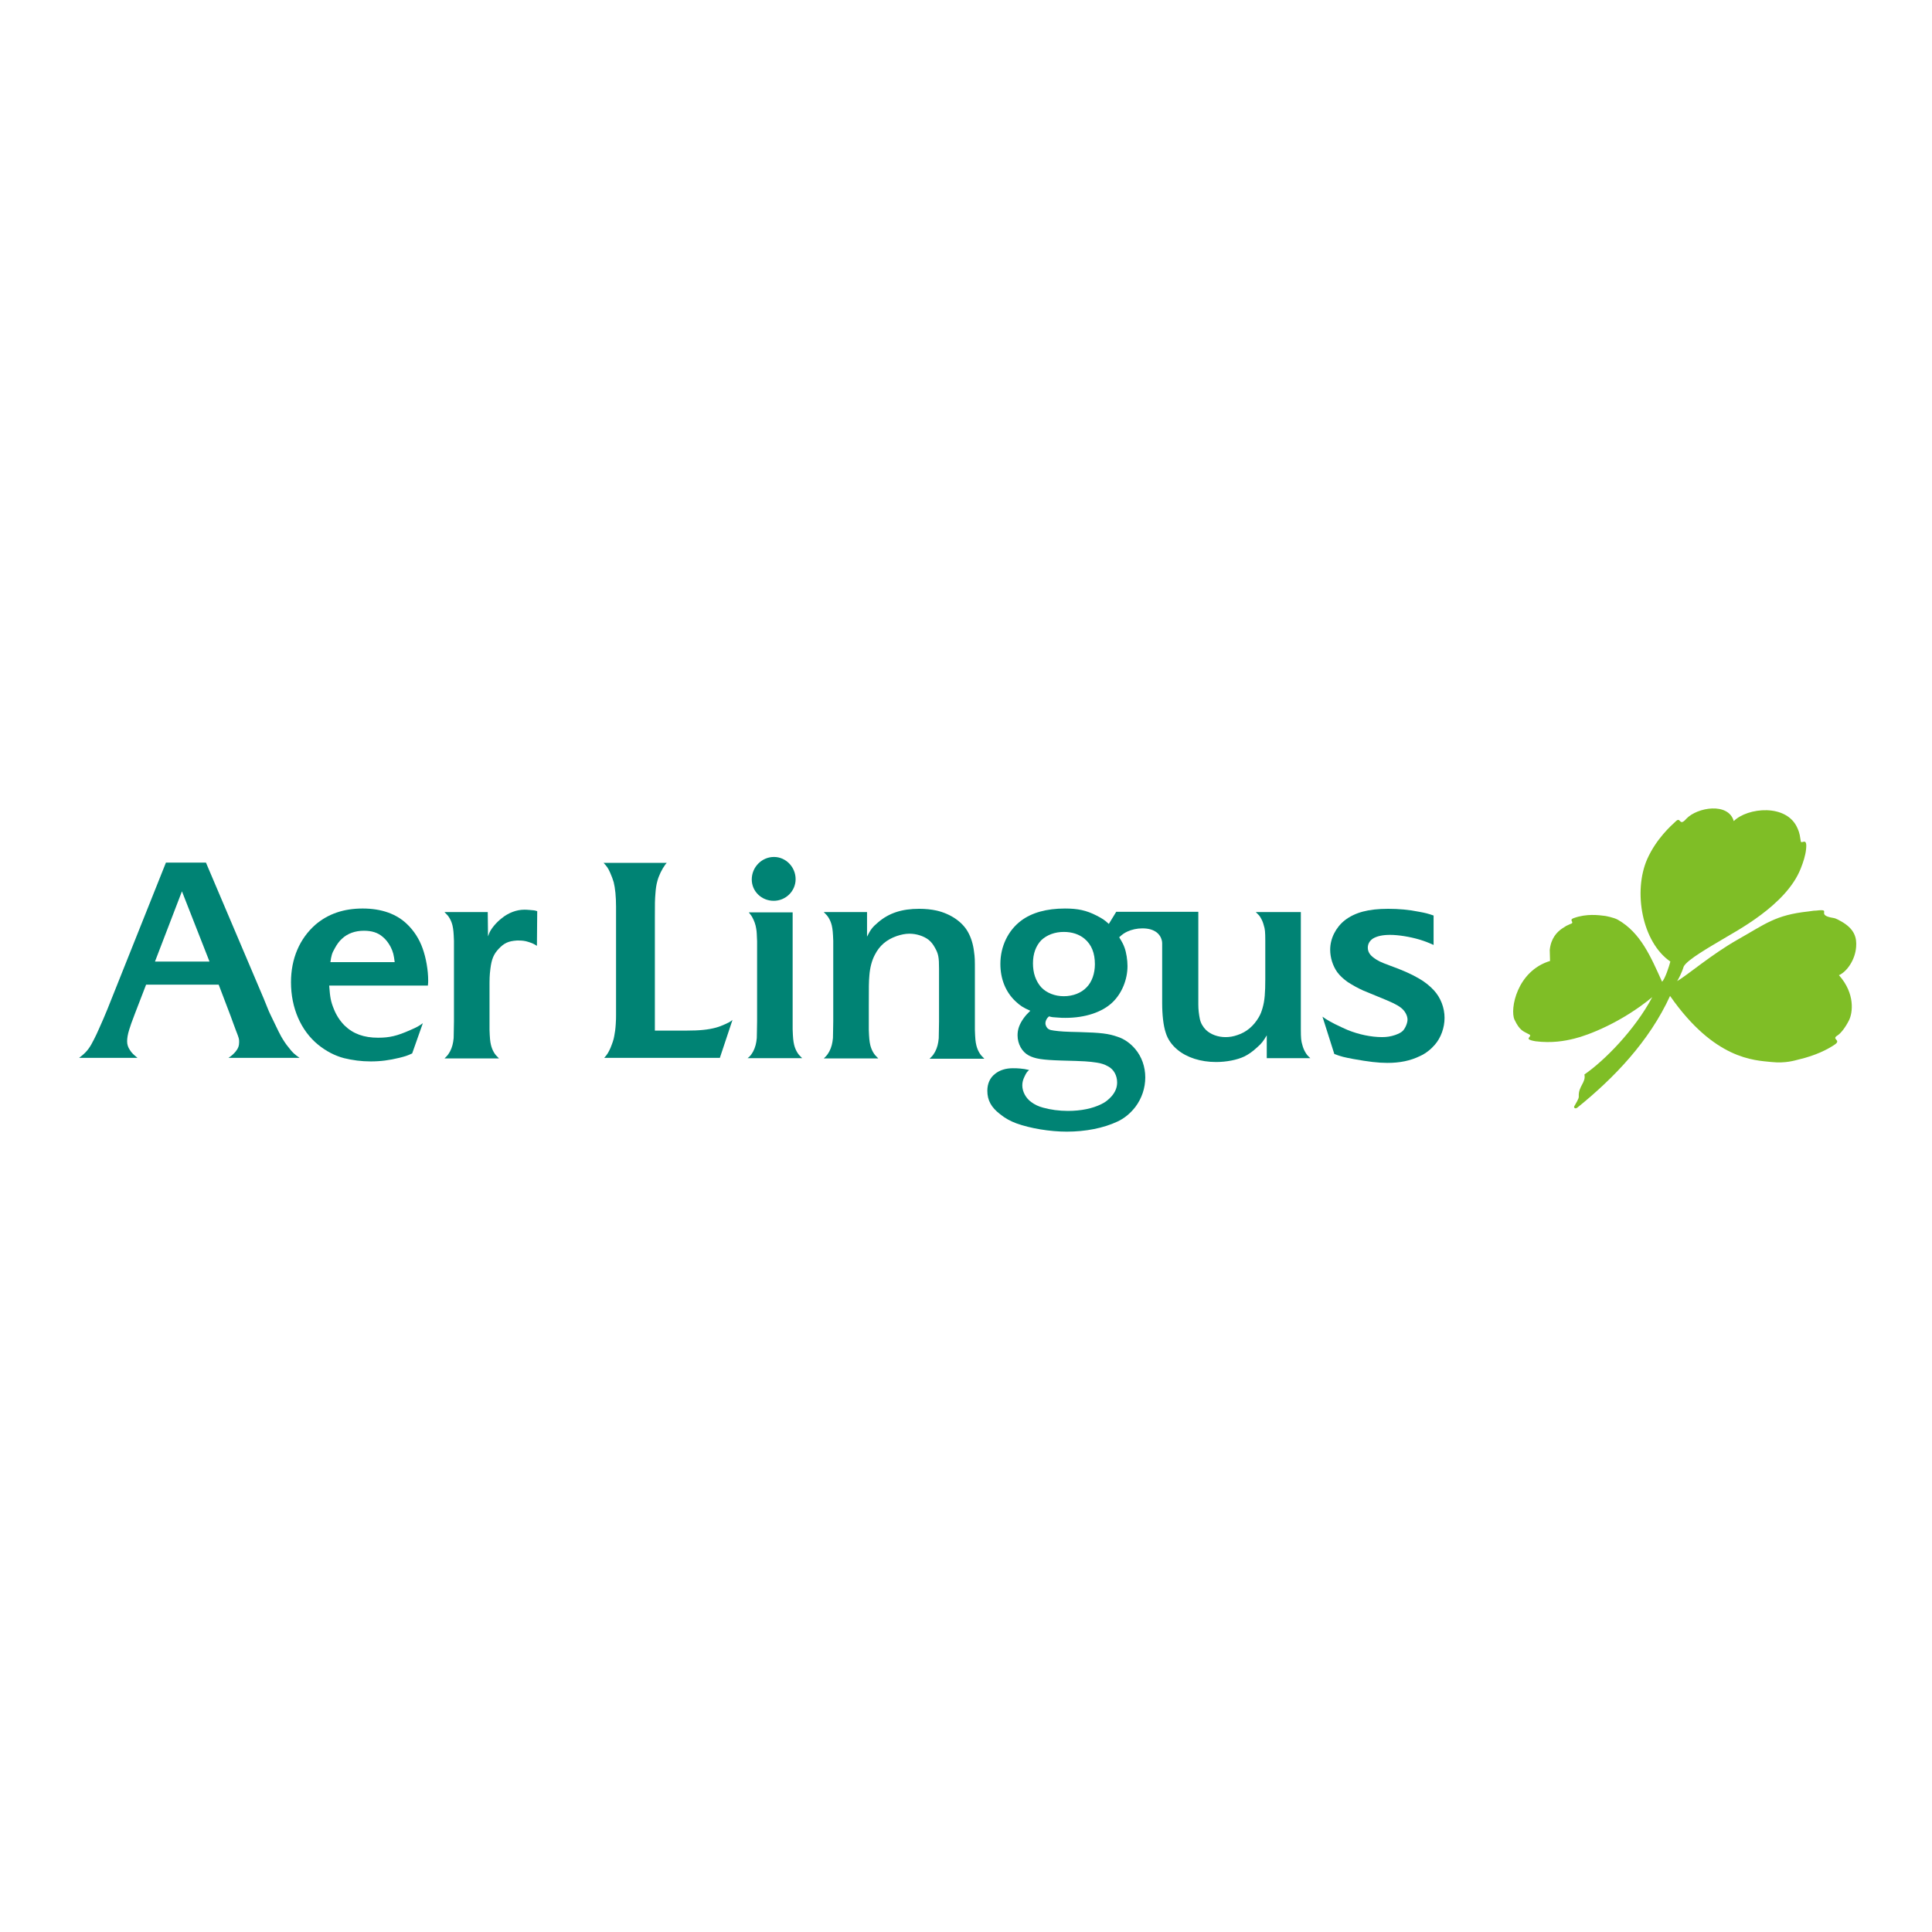 <?xml version="1.0" encoding="utf-8"?>
<!-- Generator: Adobe Illustrator 19.2.1, SVG Export Plug-In . SVG Version: 6.00 Build 0)  -->
<svg version="1.1" id="layer" xmlns="http://www.w3.org/2000/svg" xmlns:xlink="http://www.w3.org/1999/xlink" x="0px" y="0px"
	 viewBox="0 0 652 652" style="enable-background:new 0 0 652 652;" xml:space="preserve">
<style type="text/css">
	.st0{fill:#7FBE26;}
	.st1{fill:#008374;}
</style>
<g>
	<path class="st0" d="M569.1,276.3c-2.5,2.9-1.8-0.9-3.6,0.9c-1.6,1.5-6.5,5.8-9.6,12.7c-4.8,10.9-1.8,28,7.8,34.6
		c-0.4,1.6-1.8,5.9-2.8,6.8c-3.8-8.4-7.2-16.5-14.9-20.9c-1.4-0.8-4.3-1.3-4.3-1.3c-2.3-0.3-6.3-0.8-10.5,0.7
		c-2.1,0.7,0.5,1.5-1.2,2c-2.1,1-0.7,0.2-2.9,1.6c-1.6,1.1-3.7,3.2-4.1,7.2c0,0.5,0.1,3.7,0.1,3.7c-11.2,3.4-13.6,16.3-12,19.8
		c1.8,3.8,3,3.9,4.8,4.9c1.9,0.8-2.5,1.6,2.3,2.4c5.5,0.7,9.9-0.1,13.1-0.9c4.6-1.1,15.9-5.4,26.3-14c-5.9,11.1-16.2,21.5-22.9,26.1
		c0.6,2.7-2.1,4-1.9,7.4c0.1,0.8-1.1,2.5-1.5,3.3c-0.3,0.4,0.2,1.1,1,0.5c12.4-10,24.3-22.4,31.3-37.7c15,21.5,28.4,21.7,34.2,22.3
		c4.8,0.5,7.8-0.5,9.4-0.9c5.5-1.3,9.5-3.3,12-5c2.3-1.6-1.2-1.7,0.8-3c1.2-0.7,2.8-2.8,4-5.2c1.2-2.4,2.2-8.9-3.4-15.2
		c2.7-1.2,5.5-5.2,5.8-9.6c0.2-2.8-0.3-6-5.3-8.7c0,0-1.5-0.9-2.3-1c-6.5-1-0.1-3.2-5.9-2.5c-0.8,0-0.4,0-2.7,0.3
		c-11.1,1.2-14.4,4.2-23.8,9.5c-8.8,5-16.7,11.8-20.4,14c1.5-2.5,2.2-4.9,2.2-4.9c1.1-2.3,9.1-6.8,13.1-9.2
		c4.2-2.6,21.5-11.4,26.4-23.9c0.8-2,1.6-4.4,1.8-6.5c0.5-4.5-1.7-1.4-1.8-2.8c-0.3-1.5-0.2-2.3-1.1-4.3c-3.6-8.4-16.9-7-21.5-2.4
		C583.3,270.7,572.8,272.4,569.1,276.3"/>
	<path class="st1" d="M164.6,307.8H150c0.9,0.9,1.3,1.3,1.8,2.2c0.4,0.7,0.7,1.5,0.9,2.3c0.3,1.3,0.4,2.4,0.5,5.2c0,1.2,0,2.1,0,2.8
		v24.4c0,1.9-0.1,4.4-0.1,5.6c-0.1,0.9-0.2,1.7-0.4,2.4c-0.4,1.5-1.1,2.9-2.1,3.9l-0.6,0.6h18.4c-0.9-0.9-1.3-1.3-1.8-2.2
		c-0.4-0.7-0.7-1.5-0.9-2.3c-0.3-1.2-0.4-2.4-0.5-5.2c0-1.2,0-2.2,0-3v-10.5c0-4,0-4.6,0.3-7.1c0.4-3.2,1.1-4.9,2.8-6.7
		c1.8-1.9,3.2-2.6,6.1-2.8l0.7,0c1.1,0,2.1,0.1,3.3,0.5c1.2,0.4,1.7,0.6,2.8,1.3l0.1-11.7c-0.9-0.3-1.1-0.3-2.4-0.4
		c-0.9-0.1-1.6-0.1-2-0.1c-2.5,0-5.3,1-7.6,2.9c-1.7,1.3-3.4,3.3-4.1,4.8c-0.1,0.3-0.3,0.7-0.5,1.3L164.6,307.8z"/>
	<path class="st1" d="M242.9,357.1l4.3-12.9c-0.9,0.7-1.1,0.8-2.4,1.4c-1.1,0.5-2.1,0.9-3.2,1.2c-2.6,0.7-5.4,1-10,1h-4.3H221v-38.3
		c0-4.7,0-5.7,0.2-8.1c0.1-1.5,0.3-2.8,0.6-3.9c0.5-2,1.6-4.2,2.7-5.7l0.5-0.6h-21.3c1.1,1.2,1.5,1.7,2.2,3.3
		c0.5,1.1,0.9,2.2,1.2,3.2c0.5,2,0.8,4.8,0.8,8.3v3.7v29.2l0,3.6c0,0.8,0,1.8-0.1,3.1c-0.1,1.7-0.3,3-0.5,4
		c-0.2,1.3-0.7,2.6-1.3,4.1c-0.7,1.5-1,2.1-2.1,3.3H242.9z"/>
	<path class="st1" d="M268.5,296.7c0-4.1-3.3-7.5-7.3-7.5c-4.1,0-7.5,3.4-7.5,7.6c0,4,3.3,7.2,7.4,7.2
		C265.2,304,268.5,300.7,268.5,296.7"/>
	<path class="st1" d="M252.3,357.1h18.4c-0.9-0.9-1.3-1.3-1.8-2.2c-0.4-0.7-0.7-1.5-0.9-2.3c-0.3-1.3-0.4-2.4-0.5-5.2
		c0-1.2,0-2.2,0-3v-36.5h-14.8c0.6,0.8,0.9,1.1,1.2,1.7c0.6,1.1,1.1,2.4,1.3,3.8c0.2,1,0.2,2.1,0.3,4.2c0,0.7,0,1.5,0,2.3v24.8
		c0,1.9-0.1,4.4-0.1,5.6c-0.1,0.9-0.2,1.7-0.4,2.4c-0.4,1.5-1.1,2.9-2.1,3.9L252.3,357.1"/>
	<path class="st1" d="M292.8,307.8H278c0.9,0.9,1.3,1.3,1.8,2.2c0.4,0.7,0.7,1.5,0.9,2.3c0.3,1.3,0.4,2.4,0.5,5.2c0,1.2,0,2.1,0,2.8
		v24.4c0,1.9-0.1,4.4-0.1,5.6c-0.1,0.9-0.2,1.7-0.4,2.4c-0.4,1.5-1.1,2.9-2.1,3.9l-0.6,0.6h18.4c-0.9-0.9-1.3-1.3-1.8-2.2
		c-0.4-0.7-0.7-1.5-0.9-2.3c-0.3-1.3-0.4-2.4-0.5-5.2c0-1.2,0-2.2,0-3v-5c0-6.7,0-8.1,0.2-10.4c0.2-2.5,0.8-4.9,1.8-6.8
		c1.6-3.2,4-5.2,7.4-6.4c1.5-0.5,2.9-0.8,4.3-0.8c2.4,0,4.8,0.8,6.4,2c0.9,0.7,1.6,1.6,2.2,2.7c1.2,2.1,1.4,3.3,1.4,7.1l0,3.6v14.3
		c0,1.9-0.1,4.4-0.1,5.6c-0.1,0.9-0.2,1.7-0.4,2.4c-0.4,1.5-1.1,2.9-2.1,3.9l-0.6,0.6h18.5c-0.9-0.9-1.3-1.3-1.8-2.2
		c-0.4-0.7-0.7-1.5-0.9-2.3c-0.3-1.2-0.4-2.3-0.5-5.2c0-1.6,0-2.6,0-3v-16.7c0-4.1,0-4.7-0.3-6.8c-0.3-2.5-1-4.7-2-6.5
		c-1.9-3.5-5.9-6.2-10.6-7.3c-1.8-0.4-3.8-0.6-5.9-0.6c-5.8,0-10.2,1.4-13.9,4.6c-1.9,1.6-2.5,2.4-3.7,4.8V307.8z"/>
	<path class="st1" d="M483.9,309c-2-0.7-2.8-0.9-5-1.3c-3.4-0.7-6.9-1-10.4-1c-6.7,0-11.2,1.2-14.7,3.9c-3,2.4-4.9,6.1-4.9,9.9
		c0,2.7,0.9,5.5,2.4,7.6c0.9,1.2,2.1,2.3,3.5,3.3c1.7,1.1,3.5,2.1,5.3,2.9c1,0.4,2.7,1.1,5.1,2.1c4.2,1.7,6.2,2.6,7.6,3.7
		c1.3,1,2.2,2.6,2.2,4c0,1.2-0.8,3-1.6,3.8c-0.6,0.6-1.5,1-2.6,1.4c-1.5,0.5-2.8,0.7-4.4,0.7c-3.7,0-7.9-0.9-11.6-2.4
		c-1-0.4-2.4-1.1-4.3-2c-1.4-0.7-2.4-1.3-3.2-1.8c-0.2-0.1-0.5-0.4-1-0.7l4,12.6c2.4,0.9,3.3,1.1,6.5,1.7c5,0.9,8.3,1.3,11.4,1.3
		c4.2,0,7.7-0.7,11-2.3c2-0.9,3.7-2.3,5-3.8c2.1-2.4,3.3-5.8,3.3-9.1c0-3.4-1.3-6.8-3.6-9.3c-1.4-1.5-3-2.8-4.9-3.9
		c-2.7-1.6-5.7-2.9-10.1-4.5c-3-1.1-4-1.6-5.2-2.5c-1.4-1-2.1-2.1-2.1-3.5c0-1.3,0.7-2.4,1.8-3.1c1.4-0.8,3.2-1.2,5.7-1.2
		c2.8,0,6.6,0.6,10,1.6c1.9,0.6,2.7,0.9,4.7,1.8V309z"/>
	<path class="st1" d="M89,337l1.5,3.7c0.3,0.8,1.1,2.4,2.3,4.9c0.9,1.9,1.6,3.3,2.1,4.2c0.7,1.2,1.5,2.5,2.6,3.8
		c1.3,1.7,1.9,2.2,3.6,3.4h-24c1.2-0.8,1.6-1.2,2.4-2.1c0.9-1.1,1.2-2,1.2-3.2c0-1.1,0-1.2-1.1-4l-1-2.7l-0.8-2.2l-4-10.5l-24.5,0
		l-3.7,9.6c-1.3,3.4-1.5,4-2,5.6c-0.5,1.6-0.7,2.9-0.7,3.9c0,1.1,0.3,2,0.9,2.9c0.3,0.5,0.7,1,1.1,1.4c0.4,0.4,0.7,0.6,1.5,1.3
		l-19.7,0c0.4-0.3,0.7-0.6,1-0.8c1.8-1.5,2.7-2.8,4-5.4c0.6-1.1,1.1-2.3,1.7-3.6c1.1-2.4,1.8-4.1,2.8-6.5L56,291.1h13.5L89,337z
		 M70.7,324.5l-9.3-23.7l-9.1,23.7H70.7z"/>
	<path class="st1" d="M111.1,332.7c0.3,3.9,0.5,5.2,1.6,7.9c0.8,2,2,3.9,3.6,5.5c2.9,2.8,6.5,4.1,11.3,4.1c3.9,0,6.4-0.6,10.9-2.6
		c2.3-1,2.8-1.3,4.2-2.3l-3.6,10.2c-1.7,0.8-2.4,1-4.4,1.5c-3.3,0.8-6.2,1.2-9.6,1.2c-3.2,0-6.1-0.4-9-1.1c-3.1-0.8-6.1-2.4-8.7-4.5
		c-5.9-4.8-9.2-12.5-9.2-21.1c0-8,2.9-14.7,8.2-19.4c4.3-3.7,9.6-5.5,16-5.5c6.3,0,11.4,1.8,15,5.3c2.3,2.2,4.1,5,5.2,8.1
		c1.2,3.3,1.9,7.5,1.9,10.9c0,0.5,0,0.9-0.1,1.7H111.1z M131.8,319.5c-0.7-1.3-1.6-2.5-2.6-3.3c-1.7-1.5-3.8-2.1-6.4-2.1
		c-2.9,0-5.5,0.9-7.4,2.7c-0.9,0.8-1.7,1.9-2.4,3.2c-1,1.7-1.2,2.6-1.5,4.7h21.7C132.9,322.3,132.7,321.3,131.8,319.5"/>
	<path class="st1" d="M427.5,357.1v-7.7c-1.2,2-1.7,2.7-3.3,4.1c-1.4,1.3-2.8,2.3-4.2,3c-2.5,1.2-6.1,1.9-9.6,1.9
		c-5.2,0-9.9-1.5-13.1-4.2c-1.8-1.5-3.2-3.4-3.9-5.7c-0.8-2.4-1.2-6-1.2-10.1l0-5.1l0-9.4l0-2.9c0-1.5,0-2.4,0-2.7
		c0-0.7-0.2-1.3-0.5-2c-0.3-0.6-0.8-1.2-1.3-1.6c-1.3-1-2.9-1.4-4.9-1.4c-1.8,0-3.6,0.4-5.1,1.1c-1,0.5-1.5,0.8-2.7,1.9
		c1.1,1.8,1.4,2.4,1.8,3.5c0.6,1.6,1,4.2,1,6.2c0,4.6-1.9,9.2-5,12.2c-3.5,3.4-9.3,5.3-15.9,5.3c-0.8,0-1.7,0-2.6-0.1
		c-1.6-0.1-1.9-0.1-3-0.4l-0.5,0.5c-0.4,0.5-0.7,1.2-0.7,1.8c0,0.8,0.5,1.7,1.1,2c0.4,0.3,1.1,0.4,1.8,0.5c2.2,0.3,3.8,0.4,8.7,0.5
		c7.1,0.2,9.7,0.5,12.8,1.6c2.2,0.7,4.3,2.2,5.9,4.1c2.2,2.6,3.4,6,3.4,9.6c0,3.6-1.2,7.1-3.3,9.9c-1.6,2.1-3.7,3.9-6.1,5
		c-4.7,2.2-10.7,3.4-17.1,3.4c-5.7,0-12.3-1.1-17-2.8c-1.9-0.7-3.8-1.7-5.5-3.1c-3-2.3-4.3-4.7-4.3-7.9c0-2.4,0.9-4.4,2.6-5.7
		c1.6-1.3,3.7-1.9,6-1.9c0.8,0,1.6,0,2.5,0.1c1.2,0.1,1.7,0.2,3,0.5c-0.8,0.7-0.9,0.9-1.5,2.1c-0.6,1.2-0.8,2.1-0.8,3.1
		c0,2.1,1.2,4.3,3,5.6c1.2,0.9,2.5,1.5,4,1.9c2.5,0.7,5.4,1.1,8.4,1.1c4.4,0,8.3-0.8,11.3-2.3c1.3-0.6,2.4-1.5,3.4-2.6
		c1.3-1.5,1.9-3,1.9-4.7c0-2.3-1.1-4.4-3-5.4c-1.2-0.7-2.5-1.1-3.9-1.3c-2.7-0.4-3.9-0.5-11.9-0.7c-6.5-0.2-8.9-0.6-11-1.7
		c-2.3-1.2-3.8-3.9-3.8-6.8c0-2,0.6-3.7,2-5.7c0.8-1.1,1.2-1.5,2.3-2.6c-2.5-1.1-3.4-1.7-5-3.2c-3.3-3.1-5.1-7.5-5.1-12.6
		c0-5.9,2.6-11.3,7-14.6c3.6-2.7,8.6-4.1,14.8-4.1c4.3,0,7.2,0.6,10.7,2.4c1.9,1,2.6,1.4,4.1,2.8l2.5-4.1h27.7v24.9c0,2.9,0,5,0,6.4
		c0,1.7,0.2,3.3,0.5,4.8c0.3,1.5,1.1,2.8,2.1,3.8c1.6,1.5,4,2.4,6.6,2.4c1.3,0,2.6-0.2,4-0.7c3.1-1,5.5-3.1,7.2-6
		c0.6-1,1-2.1,1.3-3.2c0.7-2.4,0.9-5.1,0.9-9.7v-4.1v-6c0-0.4,0-1.4,0-2.8c0-3-0.1-4-0.5-5.2c-0.2-0.8-0.5-1.6-0.9-2.3
		c-0.5-1-0.9-1.3-1.8-2.2H439l0,36.6c0,0.5,0,1.5,0,3c0,2.9,0.1,3.9,0.5,5.2c0.2,0.8,0.5,1.6,0.9,2.3c0.5,0.9,0.8,1.3,1.8,2.2H427.5
		z M366,316.8c-1.8-1.5-4.2-2.3-7-2.3c-3,0-5.7,1-7.6,2.8c-1.8,1.9-2.8,4.5-2.8,7.8c0,1.5,0.2,3.1,0.7,4.5c0.5,1.4,1.2,2.6,2.1,3.6
		c1.8,1.9,4.6,3,7.6,3c3.1,0,5.9-1.1,7.7-3c1.8-1.8,2.8-4.7,2.8-7.8C369.5,321.7,368.4,318.8,366,316.8"/>
</g>
</svg>

